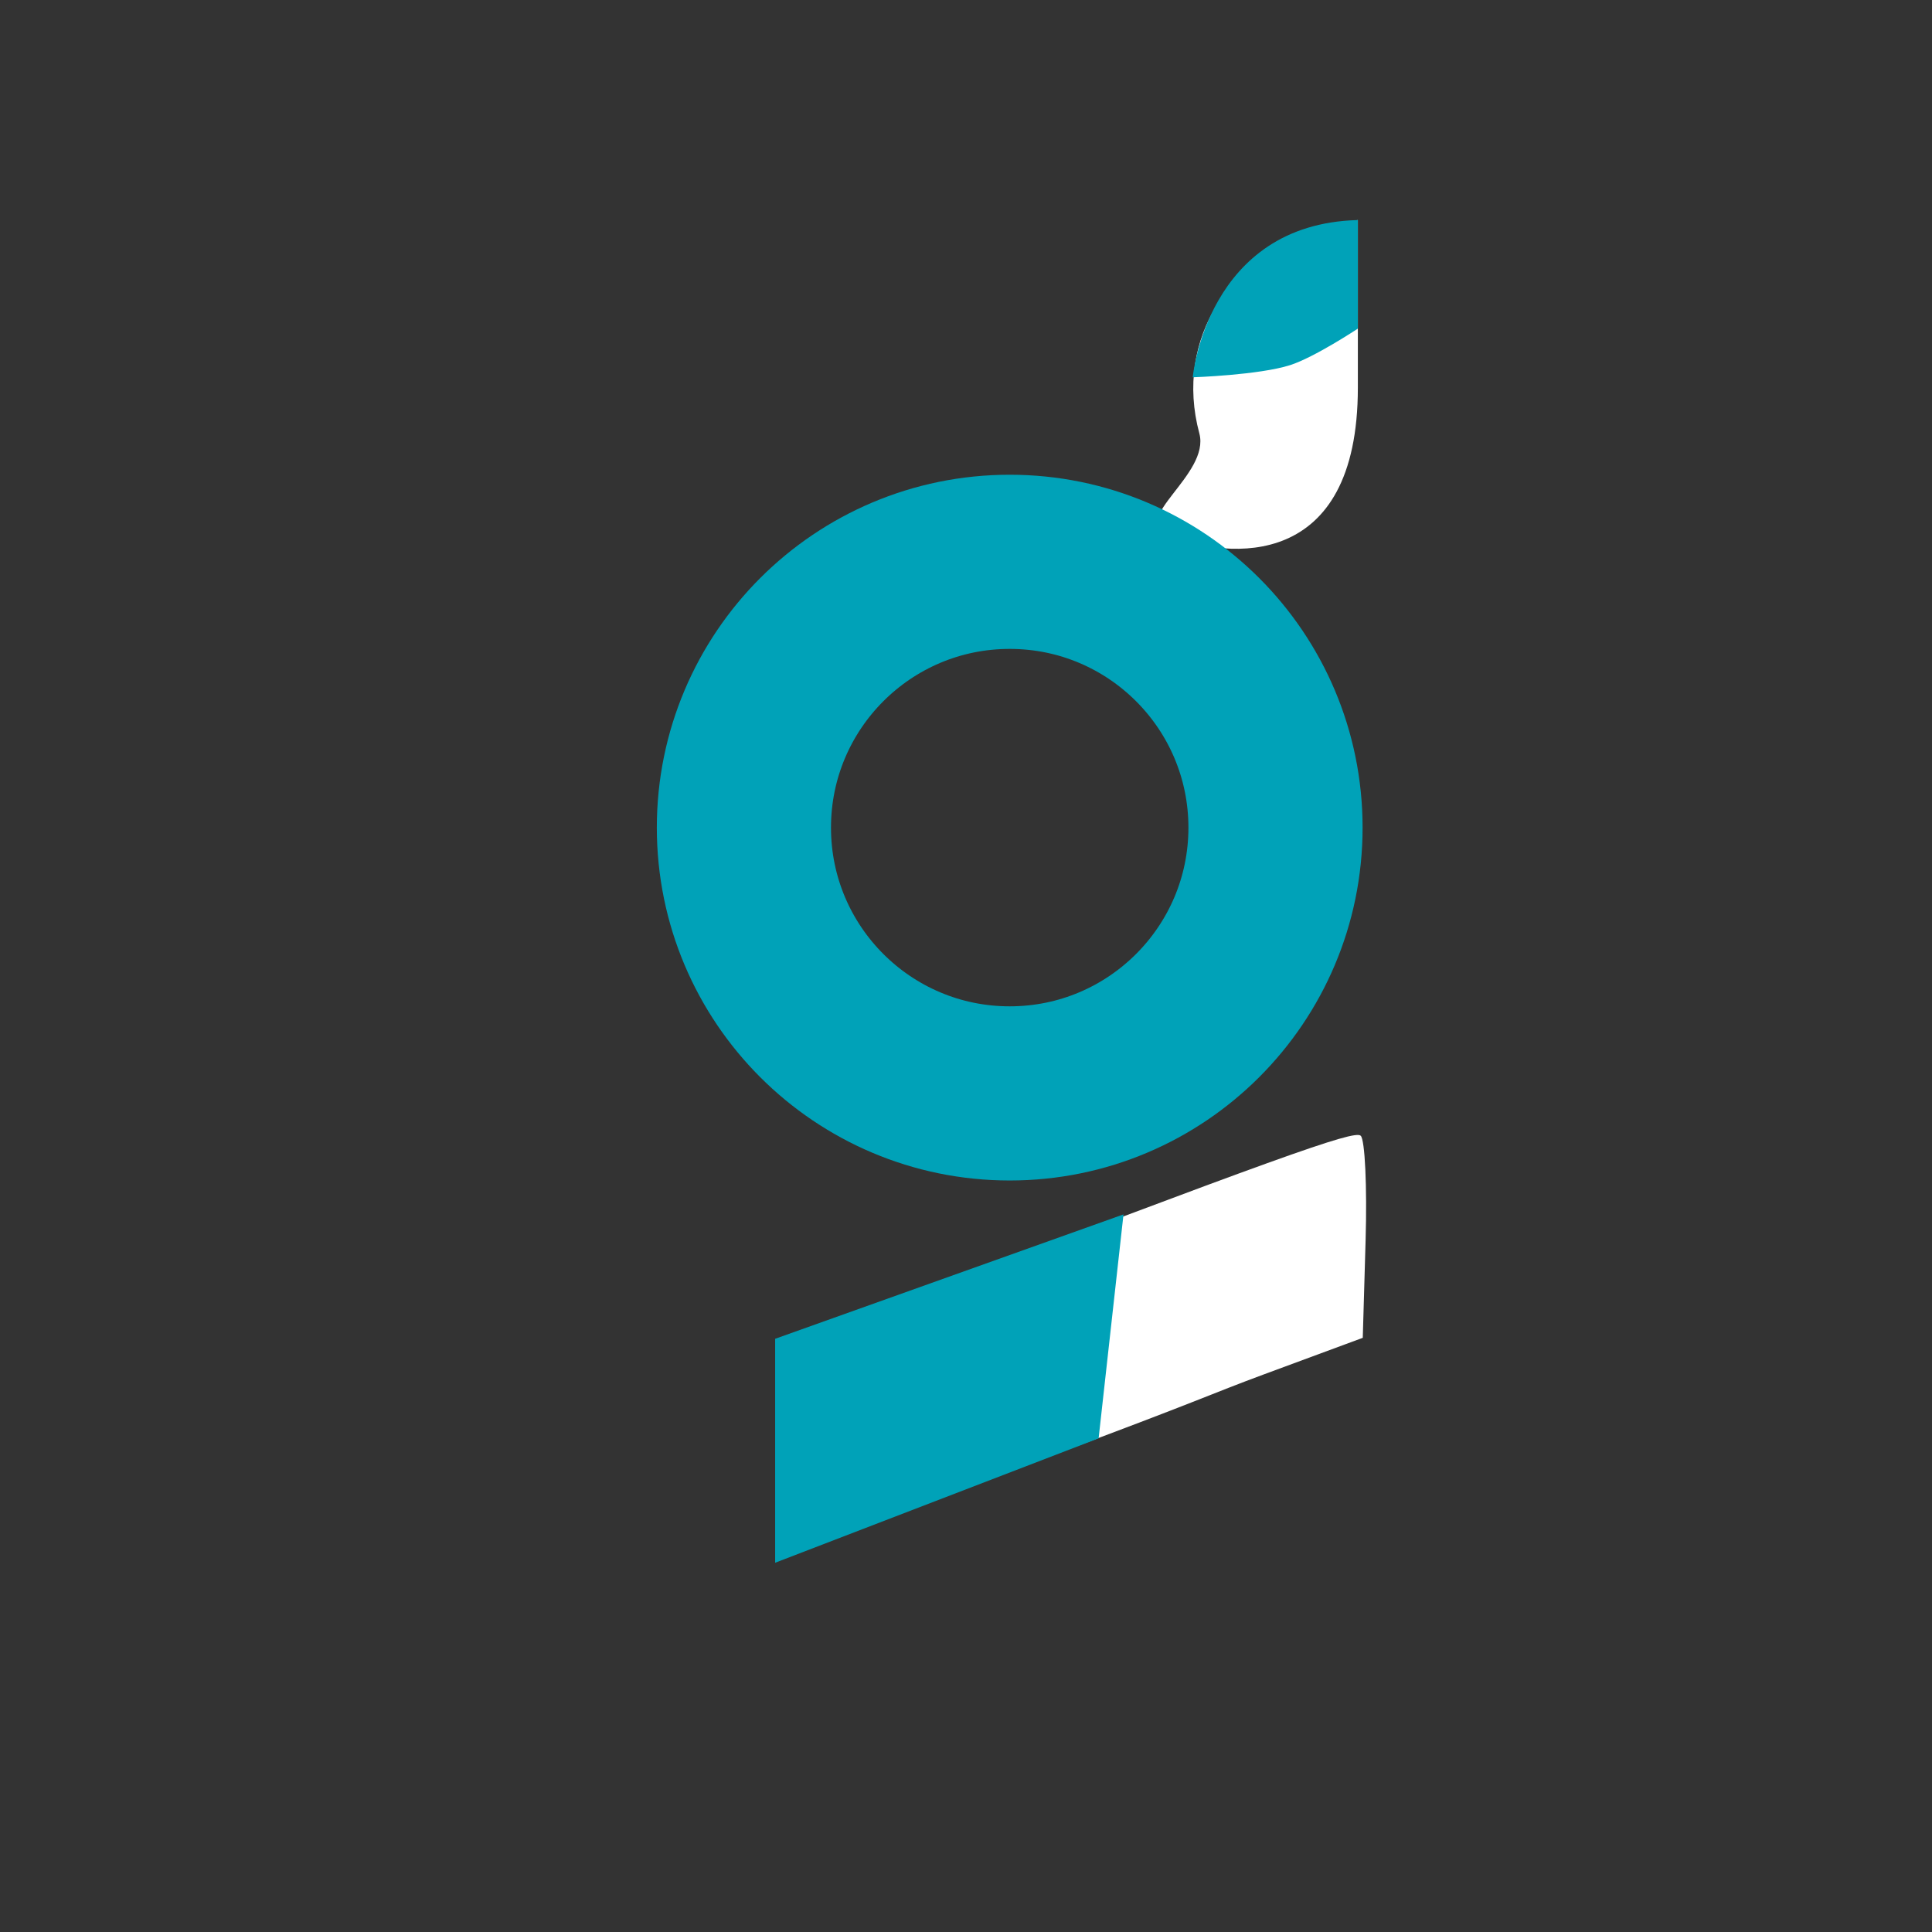 <?xml version="1.0" encoding="UTF-8" standalone="no"?>
<svg
   width="210mm"
   height="210mm"
   viewBox="0 0 210 210"
   version="1.1"
   id="svg5"
   xml:space="preserve"
   inkscape:version="1.2 (dc2aedaf03, 2022-05-15)"
   sodipodi:docname="g.svg"
   xmlns:inkscape="http://www.inkscape.org/namespaces/inkscape"
   xmlns:sodipodi="http://sodipodi.sourceforge.net/DTD/sodipodi-0.dtd"
   xmlns="http://www.w3.org/2000/svg"
   xmlns:svg="http://www.w3.org/2000/svg"><rect x="0" y="0" width="210" height="210" fill="#333333" stroke="none"/><sodipodi:namedview
     id="namedview7"
     pagecolor="#505050"
     bordercolor="#eeeeee"
     borderopacity="1"
     inkscape:showpageshadow="0"
     inkscape:pageopacity="0"
     inkscape:pagecheckerboard="0"
     inkscape:deskcolor="#505050"
     inkscape:document-units="px"
     showgrid="true"
     inkscape:zoom="1.9919472"
     inkscape:cx="539.17091"
     inkscape:cy="163.40794"
     inkscape:window-width="1366"
     inkscape:window-height="732"
     inkscape:window-x="0"
     inkscape:window-y="0"
     inkscape:window-maximized="1"
     inkscape:current-layer="layer1"><inkscape:grid
       type="xygrid"
       id="grid184"
       empcolor="#ffffff"
       empopacity="0.341"
       color="#ffffff"
       opacity="0.149"
       originx="0"
       originy="0" /></sodipodi:namedview><defs
     id="defs2" /><g
     inkscape:label="Capa 1"
     inkscape:groupmode="layer"
     id="layer1"><path
       style="fill:#ffffff;stroke-width:1.07"
       d="m 85.219,167.508 c -0.276,-0.72 -0.362,-5.822 -0.192,-11.338 l 0.31,-10.029 10.702,-4.061 c 42.792,-16.239 51.141,-19.286 51.861,-18.633 0.464,0.42 0.705,5.535 0.535,11.366 l -0.308,10.602 -10.702,3.957 c -5.886,2.177 -7.214,2.931 -23.001,8.79 -19.87,7.375 -28.858,10.251 -29.205,9.345 z M 127,58.208 c -4.394,-1.743 4.575,-6.6 3.362,-11.105 -2.76,-10.248 3.347,-19.855 14.288,-22.479 l 2.943,-0.706 v 18.214 c 0,19.955 -14.043,18.674 -20.592,16.076 z"
       id="path1926"
       sodipodi:nodetypes="cccssccscccscscss" /><circle
       style="fill:none;fill-opacity:1;stroke:#00a2b8;stroke-width:18.931;stroke-linecap:round;stroke-linejoin:round;stroke-dasharray:none;stroke-opacity:1"
       id="path2032"
       cx="109.751"
       cy="89.958"
       r="28.891" /><path
       style="fill:#00a2b8;fill-opacity:1;stroke:#00a2b8;stroke-width:0;stroke-linecap:round;stroke-linejoin:round;stroke-dasharray:none;stroke-opacity:1"
       d="m 84.255,145.521 v 24.342 l 35.16,-13.523 2.705,-24.342 z"
       id="path1679" /><path
       style="fill:#00a2b8;fill-opacity:1;stroke:#00a2b8;stroke-width:0;stroke-linecap:round;stroke-linejoin:round;stroke-dasharray:none;stroke-opacity:1"
       d="M 147.592,23.919 V 35.719 c 0,0 -4.707,3.12 -7.363,3.969 -3.386,1.082 -10.583,1.323 -10.583,1.323 0,0 1.502,-16.669 17.947,-17.092 z"
       id="path2415"
       sodipodi:nodetypes="ccscc" /></g></svg>
